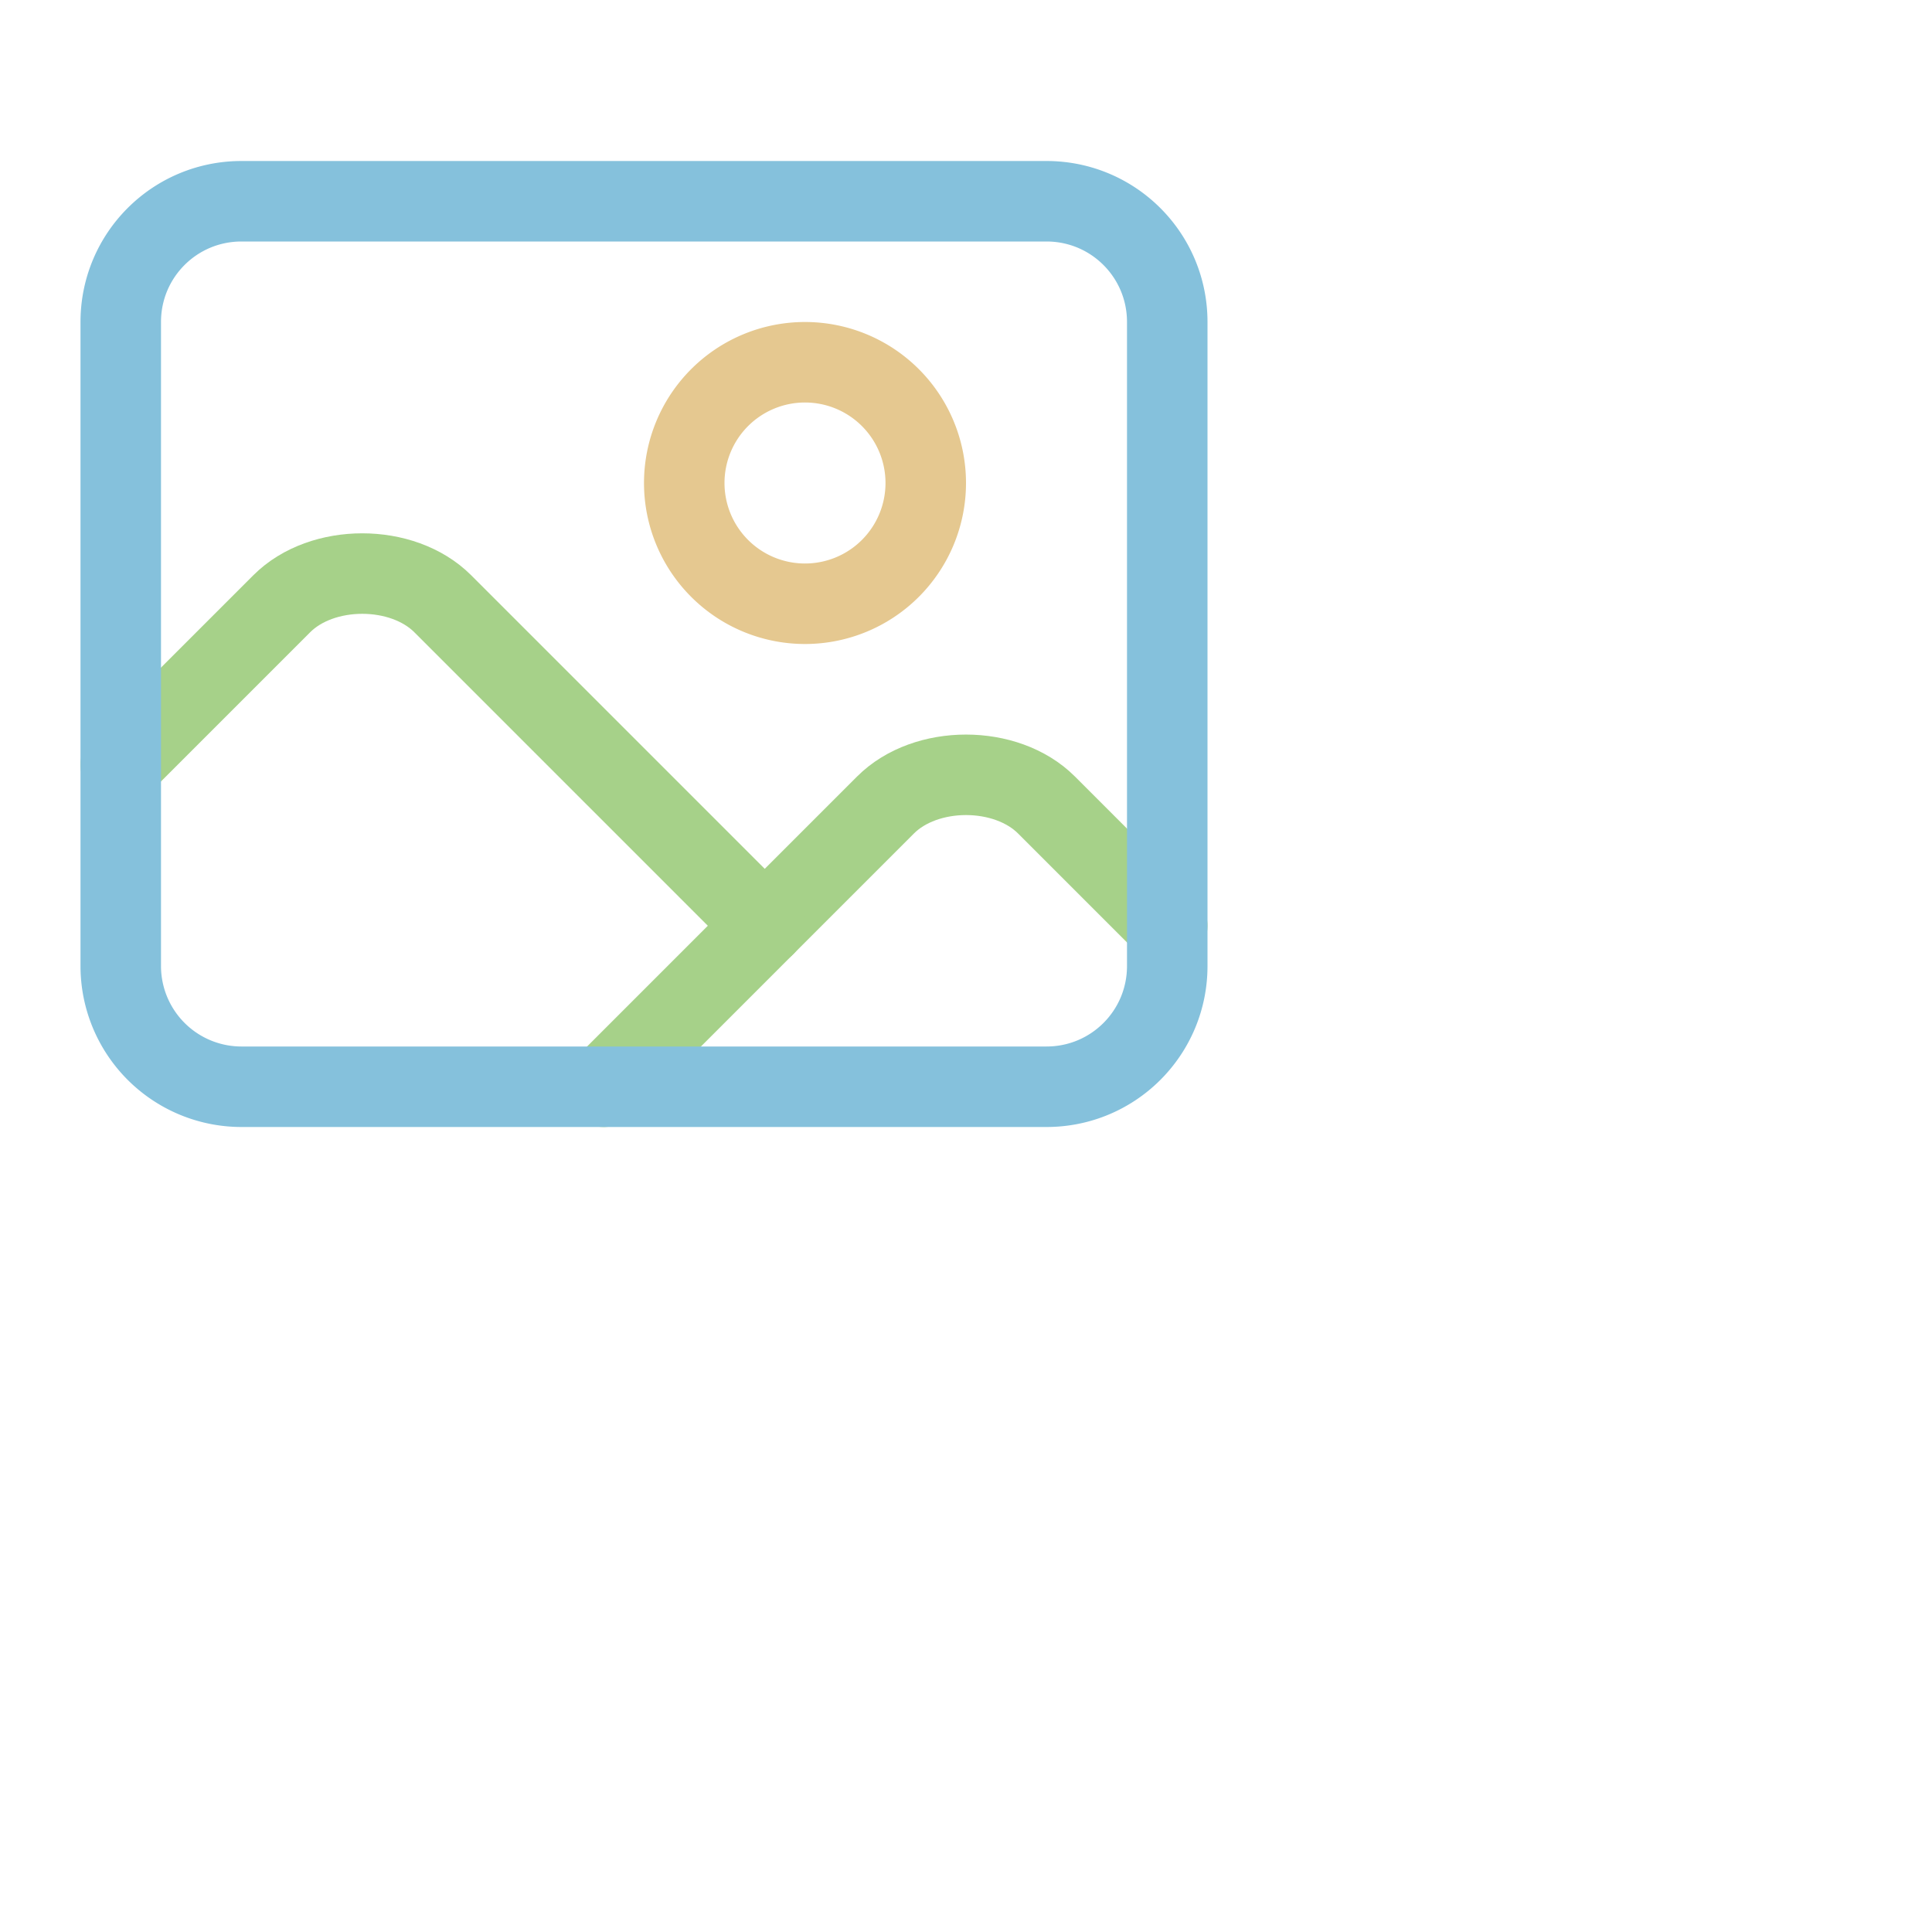 <?xml version='1.0' encoding='UTF-8'?>
<svg xmlns="http://www.w3.org/2000/svg" viewBox="0 0 24 24">
  <g fill="none" stroke-linecap="round" stroke-linejoin="round">
    <path stroke="#e5c890" d="M11.5 6A1.5 1.5 0 0110 7.5 1.5 1.5 0 018.5 6 1.5 1.5 0 0110 4.5 1.5 1.5 0 0111.5 6"/>
    <path stroke="#a6d189" d="M7.5 13.5 11 10c.5-.5 1.5-.5 2 0l1.5 1.5"/>
    <path stroke="#a6d189" d="m1.5 9.5 2-2C4 7 5 7 5.5 7.5l4 4"/>
    <path stroke="#85c1dc" d="M3 2.5h10c.83 0 1.5.67 1.5 1.5v8c0 .83-.67 1.5-1.5 1.5H3A1.5 1.5 0 011.5 12V4c0-.83.67-1.5 1.5-1.5"/>
  </g>
</svg>
